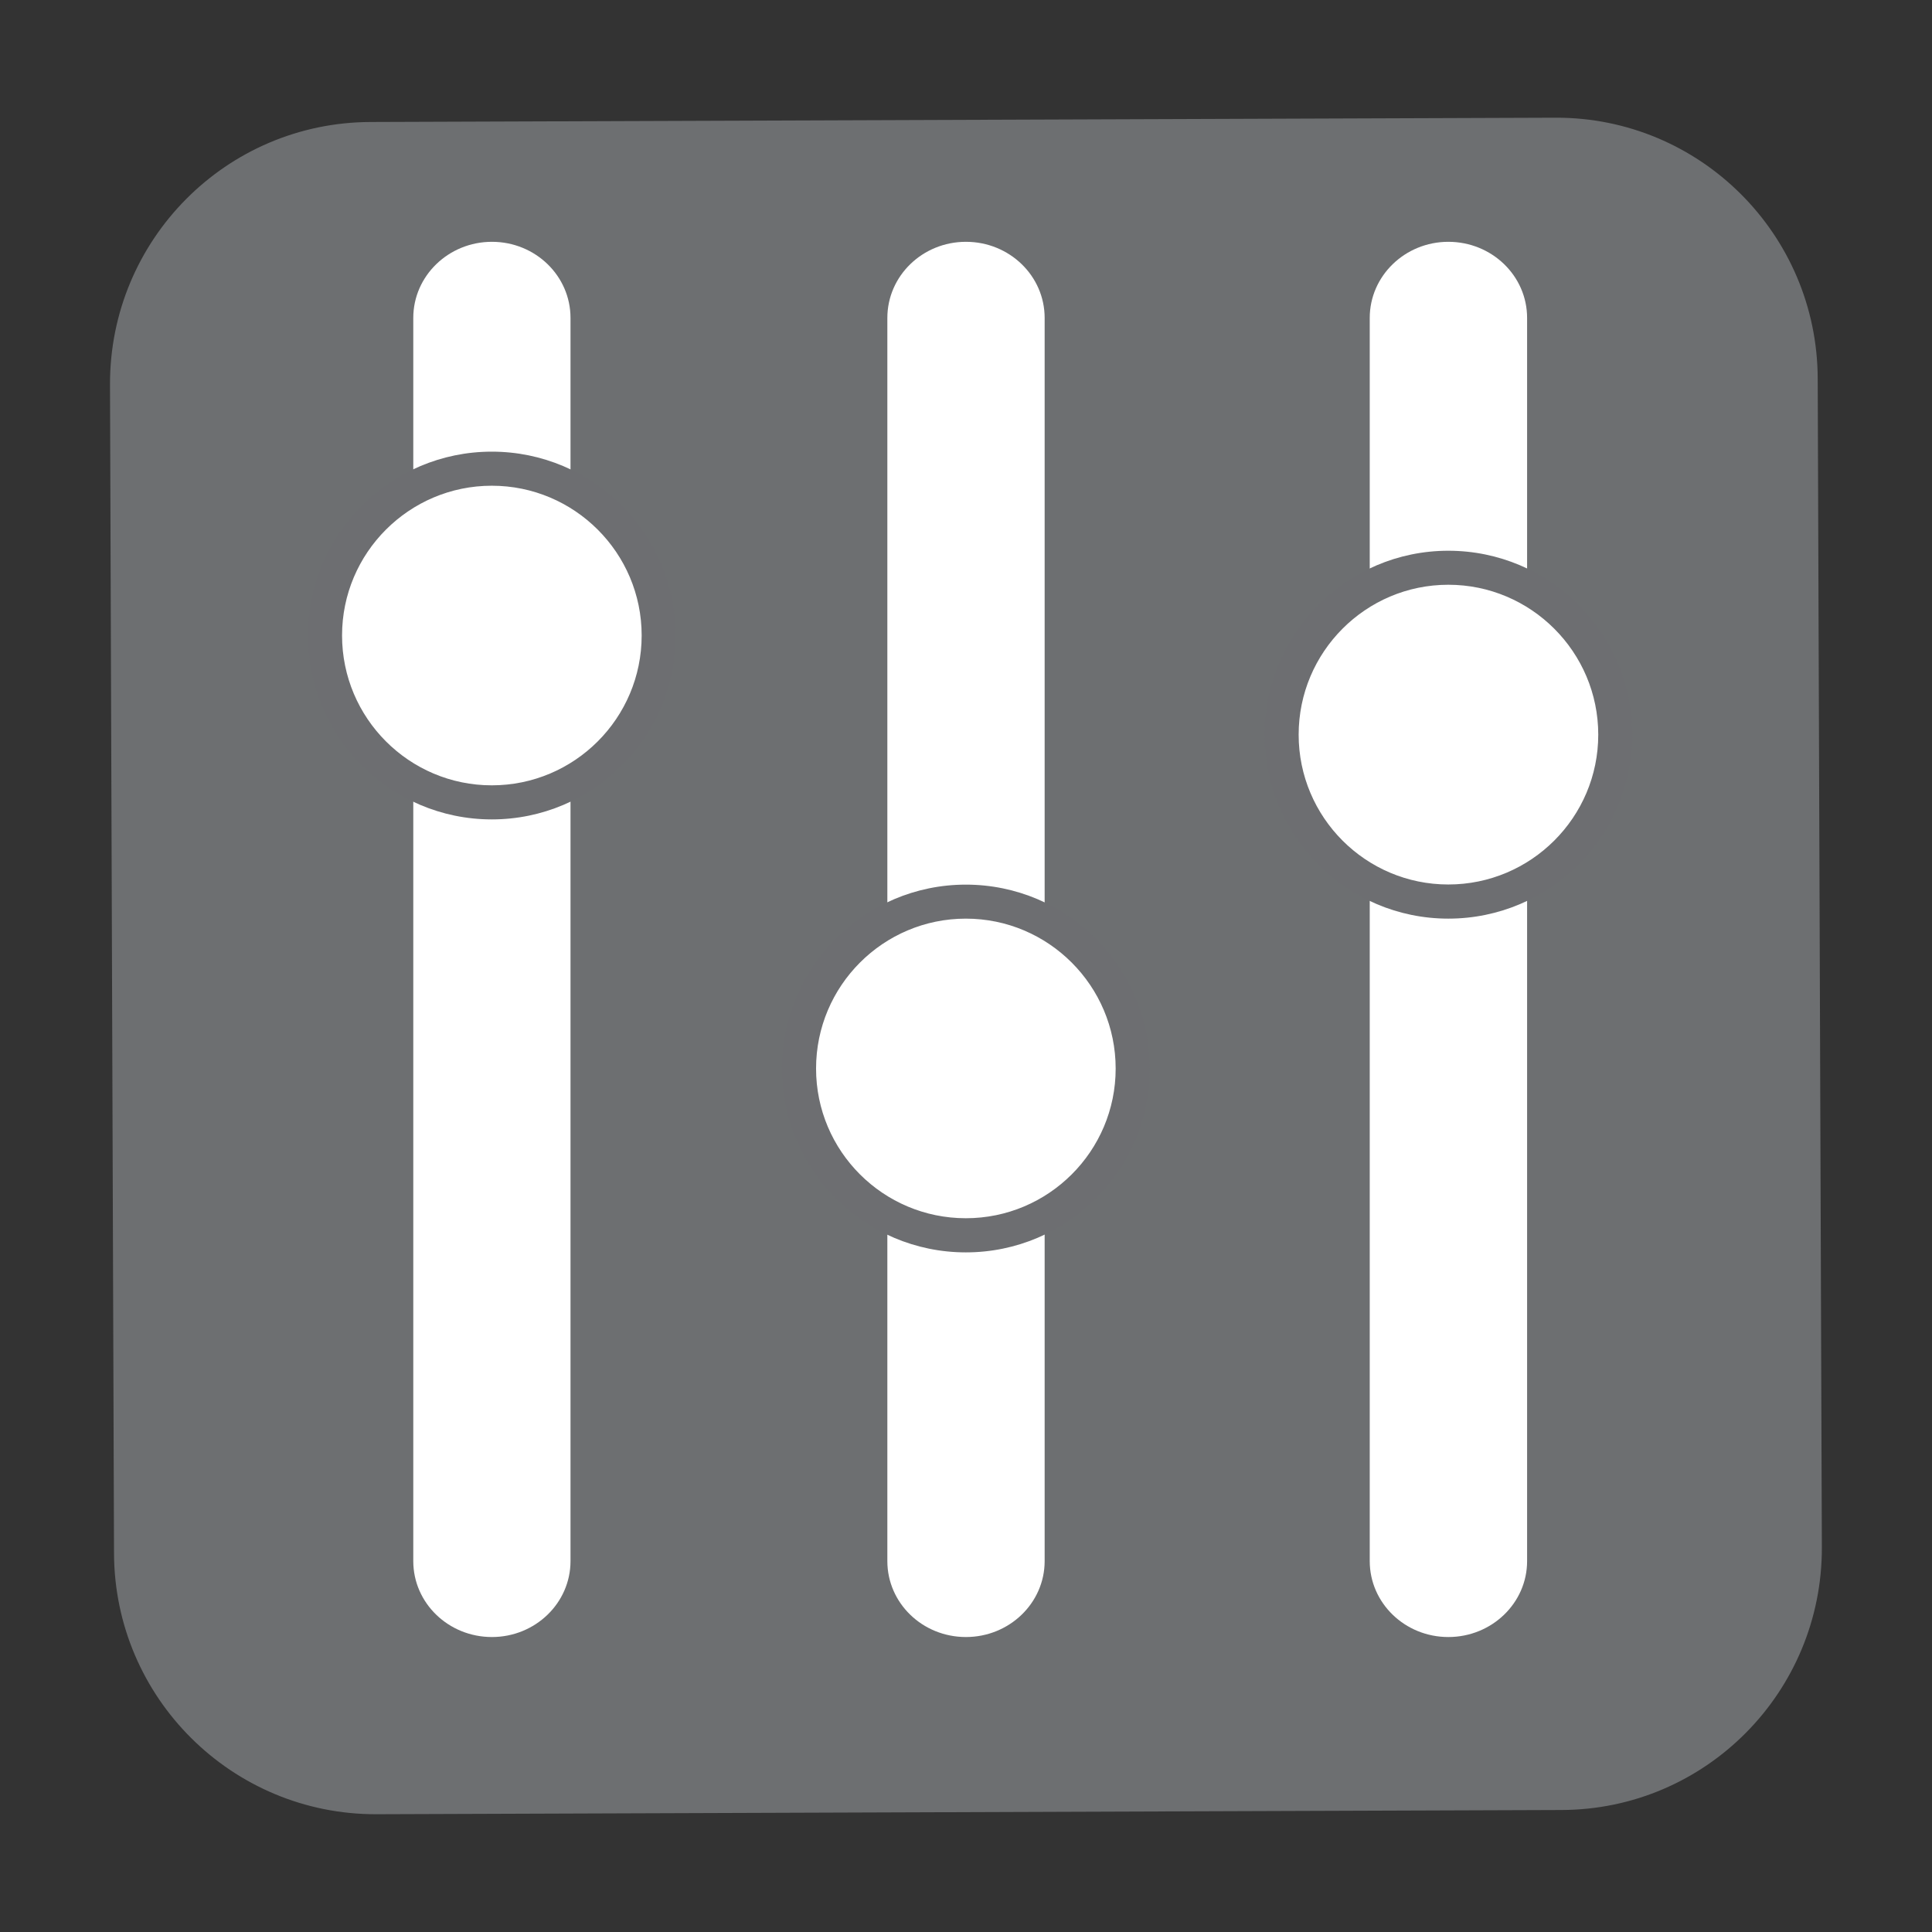 <?xml version="1.0" encoding="utf-8"?>
<!-- Generator: Adobe Illustrator 15.0.0, SVG Export Plug-In . SVG Version: 6.00 Build 0)  -->
<!DOCTYPE svg PUBLIC "-//W3C//DTD SVG 1.1//EN" "http://www.w3.org/Graphics/SVG/1.1/DTD/svg11.dtd">
<svg version="1.1" id="Layer_1" xmlns="http://www.w3.org/2000/svg" xmlns:xlink="http://www.w3.org/1999/xlink" x="0px" y="0px"
	 width="28.348px" height="28.348px" viewBox="0 0 28.348 28.348" enable-background="new 0 0 28.348 28.348" xml:space="preserve">
<rect x="0" y="0" width="28.348" height="28.348" fill="#333333" stroke="none"/>
<g>
	<path fill="#6D6F71" d="M26.732,22.704c0.006,2.124-1.706,3.851-3.826,3.854L5.522,26.62c-2.117,0.005-3.842-1.707-3.849-3.829
		L1.614,5.642C1.609,3.521,3.319,1.795,5.44,1.79l17.382-0.063c2.118-0.008,3.843,1.707,3.849,3.829L26.732,22.704z"/>
</g>
<g>
	<path fill="#FFFFFF" d="M22.407,22.906c0,0.615-0.518,1.114-1.156,1.114l0,0c-0.637,0-1.153-0.499-1.153-1.114V4.665
		c0-0.617,0.518-1.117,1.153-1.117l0,0c0.64,0,1.156,0.5,1.156,1.117V22.906z"/>
</g>
<g>
	<path fill="#FFFFFF" d="M15.328,22.906c0,0.615-0.518,1.114-1.155,1.114l0,0c-0.639,0-1.153-0.499-1.153-1.114V4.665
		c0-0.617,0.516-1.117,1.153-1.117l0,0c0.639,0,1.155,0.5,1.155,1.117V22.906z"/>
</g>
<g>
	<path fill="#FFFFFF" d="M8.371,22.906c0,0.615-0.517,1.114-1.153,1.114l0,0c-0.638,0-1.154-0.499-1.154-1.114V4.665
		c0-0.617,0.518-1.117,1.154-1.117l0,0c0.638,0,1.153,0.5,1.153,1.117V22.906z"/>
</g>
<g>
	<circle fill="#FFFFFF" cx="21.252" cy="10.78" r="2.449"/>
	<path fill="#6D6E71" d="M21.251,13.479c-1.486,0-2.696-1.21-2.696-2.698c0-1.489,1.21-2.7,2.696-2.7c1.489,0,2.7,1.211,2.7,2.7
		C23.951,12.269,22.74,13.479,21.251,13.479z M21.251,8.58c-1.212,0-2.196,0.987-2.196,2.2c0,1.212,0.984,2.198,2.196,2.198
		c1.213,0,2.2-0.986,2.2-2.198C23.451,9.567,22.464,8.58,21.251,8.58z"/>
</g>
<g>
	<circle fill="#FFFFFF" cx="14.171" cy="15.679" r="2.449"/>
	<path fill="#6D6E71" d="M14.172,18.376c-1.487,0-2.698-1.21-2.698-2.696c0-1.489,1.211-2.7,2.698-2.7
		c1.488,0,2.698,1.211,2.698,2.7C16.87,17.166,15.66,18.376,14.172,18.376z M14.172,13.479c-1.213,0-2.198,0.986-2.198,2.2
		c0,1.212,0.985,2.196,2.198,2.196c1.212,0,2.198-0.984,2.198-2.196C16.37,14.466,15.384,13.479,14.172,13.479z"/>
</g>
<g>
	<circle fill="#FFFFFF" cx="7.216" cy="9.324" r="2.449"/>
	<path fill="#6D6E71" d="M7.216,12.023c-1.487,0-2.697-1.211-2.697-2.699c0-1.487,1.21-2.697,2.697-2.697
		c1.488,0,2.699,1.21,2.699,2.697C9.915,10.813,8.704,12.023,7.216,12.023z M7.216,7.127c-1.212,0-2.197,0.985-2.197,2.197
		c0,1.213,0.985,2.199,2.197,2.199c1.214,0,2.199-0.986,2.199-2.199C9.415,8.112,8.429,7.127,7.216,7.127z"/>
</g>
</svg>
